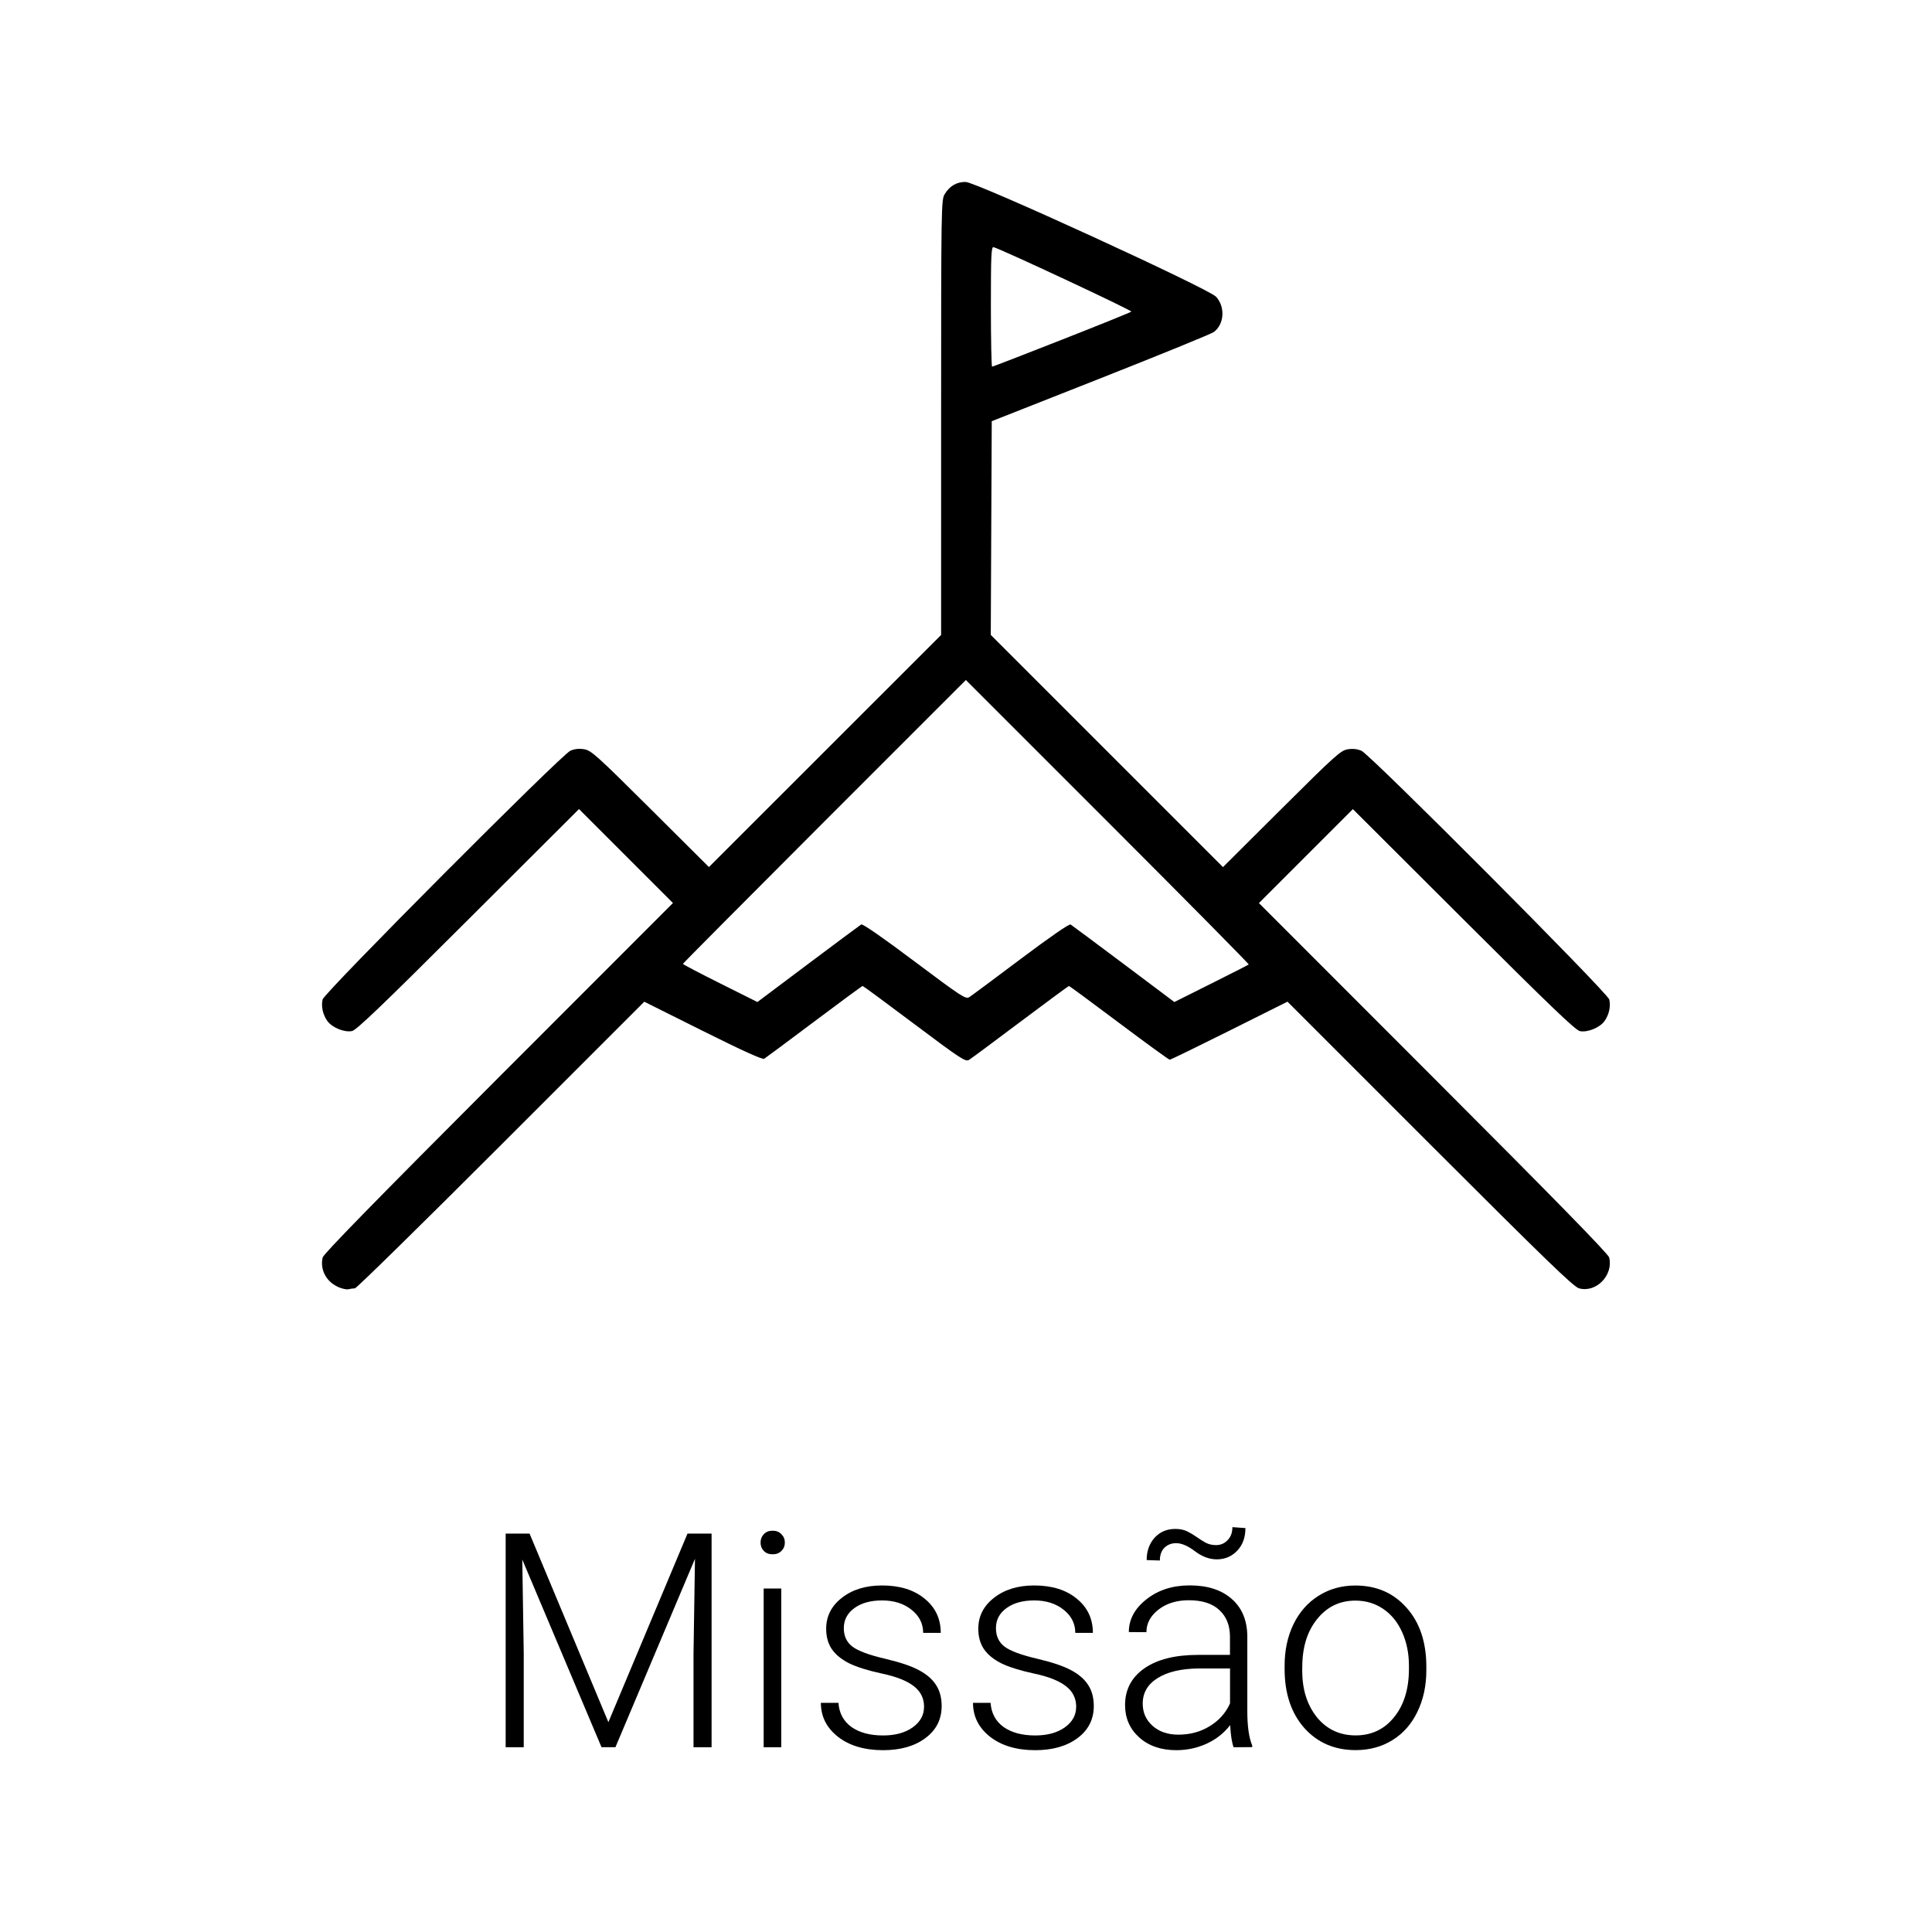 <?xml version="1.0" encoding="UTF-8" standalone="no"?>
<!-- Created with Inkscape (http://www.inkscape.org/) -->

<svg
   width="31.75mm"
   height="31.75mm"
   viewBox="0 0 31.75 31.75"
   version="1.1"
   id="svg2467"
   inkscape:version="1.2.2 (b0a8486541, 2022-12-01)"
   sodipodi:docname="missao.svg"
   xmlns:inkscape="http://www.inkscape.org/namespaces/inkscape"
   xmlns:sodipodi="http://sodipodi.sourceforge.net/DTD/sodipodi-0.dtd"
   xmlns="http://www.w3.org/2000/svg"
   xmlns:svg="http://www.w3.org/2000/svg">
  <sodipodi:namedview
     id="namedview2469"
     pagecolor="#ffffff"
     bordercolor="#000000"
     borderopacity="0.25"
     inkscape:showpageshadow="2"
     inkscape:pageopacity="0.0"
     inkscape:pagecheckerboard="0"
     inkscape:deskcolor="#d1d1d1"
     inkscape:document-units="mm"
     showgrid="false"
     inkscape:zoom="2.1971895"
     inkscape:cx="102.17599"
     inkscape:cy="128.80091"
     inkscape:window-width="2560"
     inkscape:window-height="1412"
     inkscape:window-x="0"
     inkscape:window-y="0"
     inkscape:window-maximized="1"
     inkscape:current-layer="layer1" />
  <defs
     id="defs2464" />
  <g
     inkscape:label="Camada 1"
     inkscape:groupmode="layer"
     id="layer1"
     transform="translate(-71.701,-109.956)">
    <g
       id="g3020"
       transform="translate(-33.889,-3.286)">
      <path
         style="fill:#000000;stroke-width:0.03"
         d="m 111.136,134.386 c -0.189,-0.087 -0.29,-0.287 -0.243,-0.48 0.014,-0.058 0.91,-0.974 2.888,-2.954 l 2.868,-2.87 -0.772,-0.772 -0.772,-0.772 -1.818,1.814 c -1.408,1.406 -1.839,1.819 -1.912,1.834 -0.125,0.026 -0.329,-0.057 -0.406,-0.166 -0.074,-0.104 -0.104,-0.242 -0.077,-0.354 0.027,-0.111 3.924,-4.024 4.072,-4.087 0.068,-0.03 0.144,-0.038 0.227,-0.024 0.114,0.019 0.206,0.101 1.087,0.978 l 0.962,0.958 1.908,-1.907 1.908,-1.907 1.1e-4,-3.574 c 1.2e-4,-3.489 0.002,-3.576 0.059,-3.671 0.083,-0.135 0.196,-0.201 0.344,-0.2 0.173,0.002 3.991,1.752 4.115,1.886 0.154,0.167 0.136,0.452 -0.036,0.58 -0.042,0.031 -0.88,0.373 -1.863,0.761 l -1.787,0.705 -0.008,1.756 -0.008,1.756 1.908,1.908 1.908,1.908 0.962,-0.958 c 0.881,-0.877 0.973,-0.959 1.087,-0.978 0.084,-0.014 0.159,-0.005 0.227,0.024 0.147,0.064 4.045,3.976 4.072,4.087 0.027,0.112 -0.003,0.25 -0.077,0.354 -0.077,0.109 -0.281,0.192 -0.406,0.166 -0.073,-0.015 -0.503,-0.428 -1.912,-1.834 l -1.818,-1.814 -0.772,0.772 -0.772,0.772 2.868,2.87 c 1.979,1.98 2.874,2.896 2.888,2.954 0.071,0.293 -0.215,0.585 -0.496,0.507 -0.09,-0.025 -0.547,-0.467 -2.451,-2.371 l -2.34,-2.34 -0.954,0.477 c -0.525,0.262 -0.966,0.477 -0.981,0.477 -0.015,0 -0.39,-0.273 -0.834,-0.606 -0.444,-0.333 -0.814,-0.606 -0.822,-0.606 -0.008,0 -0.366,0.264 -0.796,0.587 -0.43,0.323 -0.81,0.605 -0.845,0.627 -0.059,0.036 -0.129,-0.009 -0.899,-0.587 -0.459,-0.345 -0.842,-0.627 -0.851,-0.627 -0.009,0 -0.366,0.263 -0.795,0.585 -0.429,0.322 -0.799,0.597 -0.822,0.611 -0.029,0.017 -0.354,-0.13 -1.007,-0.456 l -0.964,-0.481 -2.355,2.355 c -1.295,1.295 -2.375,2.355 -2.4,2.355 -0.025,1.7e-4 -0.072,0.007 -0.106,0.015 -0.033,0.009 -0.116,-0.011 -0.183,-0.042 z m 8.609,-5.951 c 0.022,-0.014 0.359,0.22 0.873,0.606 0.772,0.579 0.842,0.625 0.9,0.588 0.035,-0.022 0.416,-0.304 0.846,-0.628 0.484,-0.363 0.797,-0.58 0.82,-0.566 0.02,0.012 0.412,0.304 0.871,0.648 l 0.834,0.626 0.604,-0.302 c 0.332,-0.166 0.611,-0.308 0.618,-0.315 0.008,-0.007 -1.035,-1.062 -2.317,-2.344 l -2.331,-2.331 -2.325,2.325 c -1.278,1.279 -2.325,2.332 -2.325,2.34 -4e-5,0.009 0.275,0.153 0.612,0.321 l 0.612,0.306 0.834,-0.626 c 0.459,-0.344 0.851,-0.636 0.871,-0.648 z m 3.292,-9.609 c 0.618,-0.243 1.133,-0.451 1.145,-0.463 0.019,-0.018 -2.154,-1.034 -2.264,-1.059 -0.038,-0.009 -0.044,0.128 -0.044,0.977 0,0.543 0.009,0.987 0.02,0.987 0.011,0 0.526,-0.199 1.143,-0.442 z"
         id="path16745" />
      <g
         aria-label="Missão"
         id="text16767"
         style="font-weight:300;font-size:4.939px;font-family:Roboto;-inkscape-font-specification:'Roboto Light';stroke-width:0.859;paint-order:markers fill stroke">
        <path
           d="m 114.293,138.445 1.295,3.099 1.3,-3.099 h 0.396 v 3.511 h -0.297 v -1.529 l 0.024,-1.568 -1.307,3.096 h -0.229 l -1.302,-3.084 0.024,1.546 v 1.539 h -0.297 v -3.511 z"
           style="stroke-width:0.859"
           id="path3410" />
        <path
           d="m 118.429,141.956 h -0.289 v -2.609 h 0.289 z m -0.34,-3.364 q 0,-0.082 0.053,-0.137 0.053,-0.058 0.145,-0.058 0.092,0 0.145,0.058 0.056,0.056 0.056,0.137 0,0.082 -0.056,0.137 -0.053,0.056 -0.145,0.056 -0.092,0 -0.145,-0.056 -0.053,-0.056 -0.053,-0.137 z"
           style="stroke-width:0.859"
           id="path3412" />
        <path
           d="m 120.776,141.293 q 0,-0.215 -0.174,-0.345 -0.171,-0.13 -0.518,-0.203 -0.347,-0.075 -0.54,-0.169 -0.191,-0.097 -0.285,-0.234 -0.092,-0.137 -0.092,-0.333 0,-0.309 0.258,-0.509 0.258,-0.203 0.661,-0.203 0.436,0 0.699,0.217 0.265,0.215 0.265,0.562 h -0.289 q 0,-0.229 -0.193,-0.381 -0.191,-0.152 -0.482,-0.152 -0.285,0 -0.458,0.128 -0.171,0.125 -0.171,0.328 0,0.195 0.142,0.304 0.145,0.106 0.523,0.195 0.381,0.089 0.569,0.191 0.191,0.101 0.282,0.244 0.092,0.142 0.092,0.345 0,0.33 -0.268,0.528 -0.265,0.198 -0.695,0.198 -0.456,0 -0.74,-0.219 -0.282,-0.222 -0.282,-0.559 h 0.289 q 0.017,0.253 0.212,0.396 0.198,0.14 0.521,0.14 0.301,0 0.487,-0.133 0.186,-0.133 0.186,-0.335 z"
           style="stroke-width:0.859"
           id="path3414" />
        <path
           d="m 123.276,141.293 q 0,-0.215 -0.174,-0.345 -0.171,-0.13 -0.518,-0.203 -0.347,-0.075 -0.54,-0.169 -0.191,-0.097 -0.285,-0.234 -0.092,-0.137 -0.092,-0.333 0,-0.309 0.258,-0.509 0.258,-0.203 0.661,-0.203 0.436,0 0.699,0.217 0.265,0.215 0.265,0.562 h -0.289 q 0,-0.229 -0.193,-0.381 -0.191,-0.152 -0.482,-0.152 -0.285,0 -0.458,0.128 -0.171,0.125 -0.171,0.328 0,0.195 0.142,0.304 0.145,0.106 0.523,0.195 0.381,0.089 0.569,0.191 0.191,0.101 0.282,0.244 0.092,0.142 0.092,0.345 0,0.33 -0.268,0.528 -0.265,0.198 -0.695,0.198 -0.456,0 -0.74,-0.219 -0.282,-0.222 -0.282,-0.559 h 0.289 q 0.017,0.253 0.212,0.396 0.198,0.14 0.521,0.14 0.301,0 0.487,-0.133 0.186,-0.133 0.186,-0.335 z"
           style="stroke-width:0.859"
           id="path3416" />
        <path
           d="m 125.862,141.956 q -0.043,-0.123 -0.056,-0.364 -0.152,0.198 -0.388,0.306 -0.234,0.106 -0.497,0.106 -0.376,0 -0.61,-0.21 -0.232,-0.21 -0.232,-0.531 0,-0.381 0.316,-0.603 0.318,-0.222 0.885,-0.222 h 0.523 v -0.297 q 0,-0.28 -0.174,-0.439 -0.171,-0.162 -0.502,-0.162 -0.301,0 -0.499,0.154 -0.198,0.154 -0.198,0.371 l -0.289,-0.002 q 0,-0.311 0.289,-0.538 0.289,-0.229 0.711,-0.229 0.436,0 0.687,0.219 0.253,0.217 0.26,0.608 v 1.235 q 0,0.379 0.08,0.567 v 0.029 z m -0.907,-0.207 q 0.289,0 0.516,-0.14 0.229,-0.14 0.333,-0.374 v -0.574 h -0.516 q -0.432,0.005 -0.675,0.159 -0.244,0.152 -0.244,0.42 0,0.219 0.162,0.364 0.164,0.145 0.424,0.145 z m 1.102,-3.395 q 0,0.232 -0.137,0.374 -0.135,0.14 -0.333,0.14 -0.183,0 -0.359,-0.133 -0.174,-0.133 -0.311,-0.133 -0.113,0 -0.191,0.075 -0.075,0.075 -0.075,0.21 l -0.217,-0.007 q 0,-0.222 0.13,-0.367 0.133,-0.145 0.34,-0.145 0.116,0 0.198,0.041 0.082,0.041 0.154,0.092 0.072,0.051 0.145,0.092 0.075,0.041 0.174,0.041 0.111,0 0.188,-0.08 0.08,-0.08 0.08,-0.215 z"
           style="stroke-width:0.859"
           id="path3418" />
        <path
           d="m 126.701,140.613 q 0,-0.376 0.145,-0.678 0.147,-0.301 0.412,-0.468 0.268,-0.169 0.605,-0.169 0.521,0 0.844,0.367 0.323,0.364 0.323,0.967 v 0.06 q 0,0.379 -0.147,0.682 -0.145,0.301 -0.41,0.465 -0.265,0.164 -0.605,0.164 -0.518,0 -0.844,-0.364 -0.323,-0.367 -0.323,-0.969 z m 0.289,0.08 q 0,0.468 0.241,0.769 0.244,0.299 0.637,0.299 0.391,0 0.632,-0.299 0.244,-0.301 0.244,-0.793 v -0.056 q 0,-0.299 -0.111,-0.547 -0.111,-0.248 -0.311,-0.383 -0.2,-0.137 -0.458,-0.137 -0.386,0 -0.629,0.304 -0.244,0.301 -0.244,0.791 z"
           style="stroke-width:0.859"
           id="path3420" />
      </g>
    </g>
  </g>
</svg>
